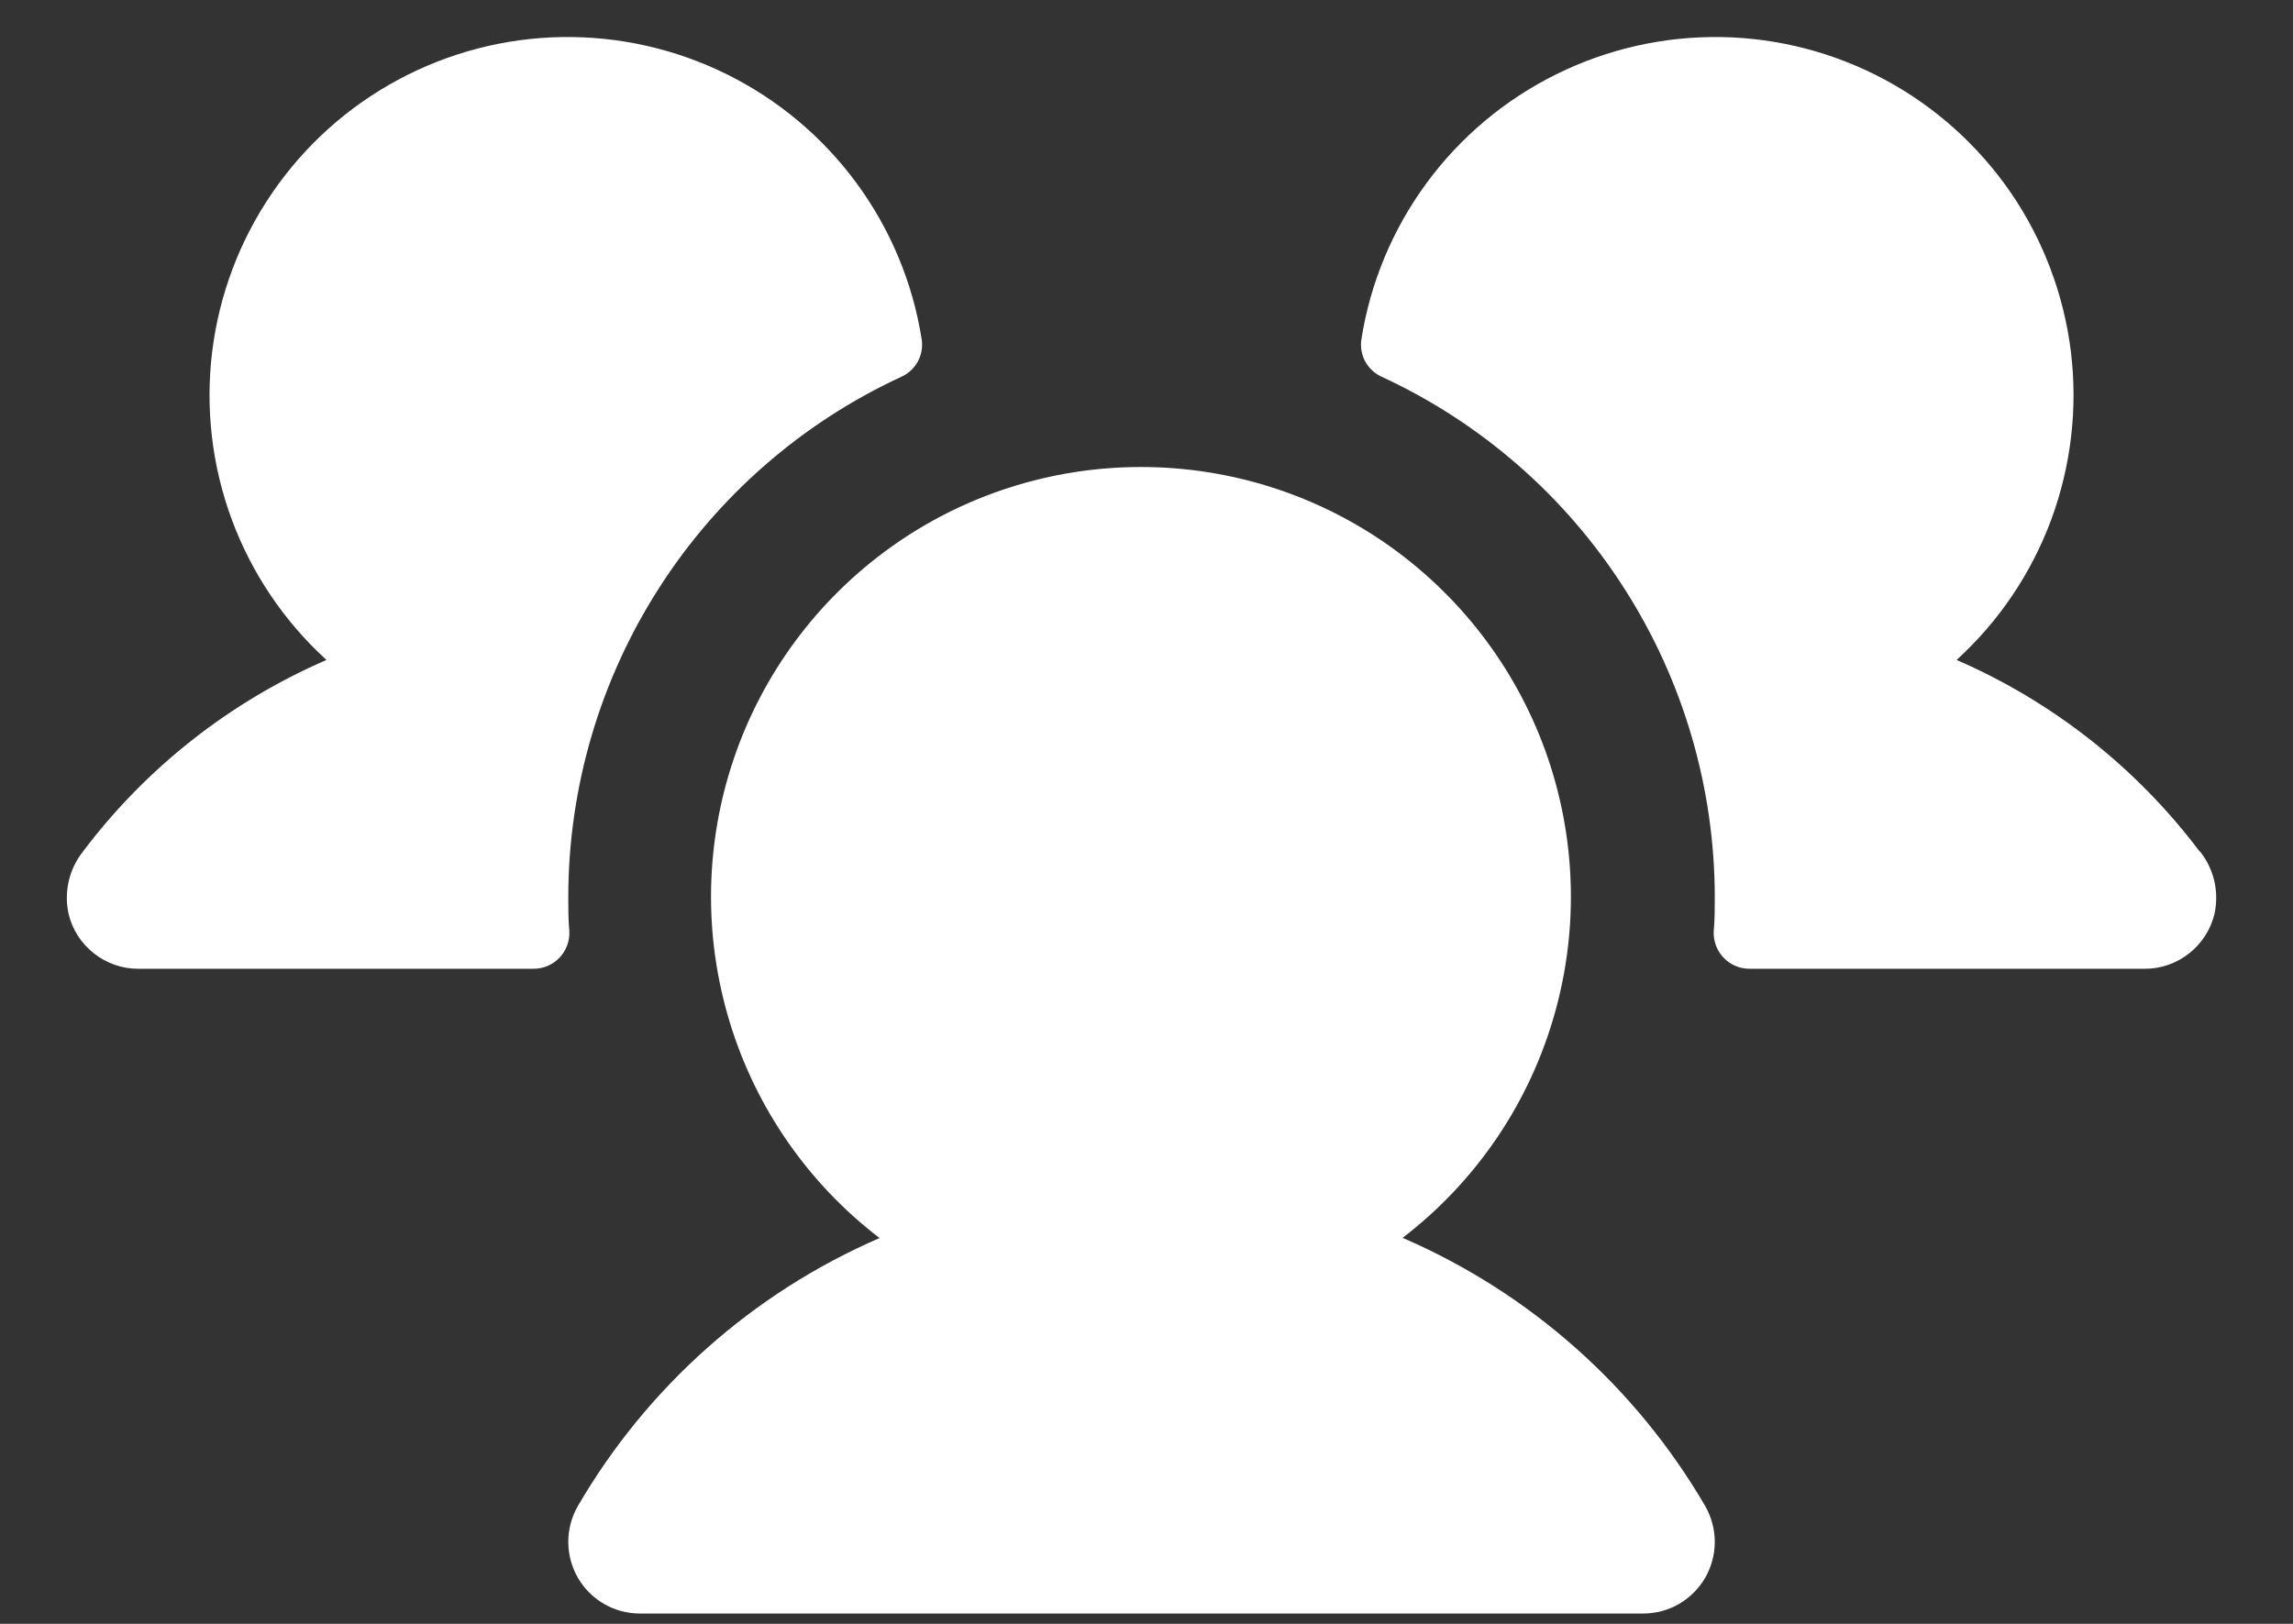 <svg width="24" height="17" viewBox="0 0 24 17" fill="none" xmlns="http://www.w3.org/2000/svg">
<rect x="0" y="0" width="24" height="17" fill="#333333" stroke="none"/>
<path d="M5.959 9.748C5.962 9.799 5.954 9.85 5.936 9.898C5.919 9.945 5.891 9.989 5.856 10.026C5.821 10.063 5.779 10.092 5.732 10.112C5.685 10.132 5.635 10.142 5.584 10.142H1.448C1.279 10.143 1.114 10.085 0.982 9.98C0.849 9.875 0.755 9.729 0.717 9.564C0.693 9.451 0.694 9.334 0.72 9.222C0.746 9.11 0.797 9.005 0.869 8.914C1.53 8.037 2.408 7.346 3.417 6.909C2.974 6.505 2.634 6.001 2.426 5.439C2.218 4.877 2.148 4.274 2.221 3.679C2.295 3.084 2.509 2.516 2.848 2.021C3.186 1.527 3.637 1.12 4.165 0.836C4.692 0.552 5.28 0.398 5.879 0.388C6.478 0.378 7.071 0.512 7.608 0.778C8.145 1.044 8.61 1.434 8.965 1.917C9.32 2.4 9.554 2.961 9.647 3.553C9.659 3.632 9.645 3.713 9.607 3.784C9.568 3.855 9.508 3.911 9.435 3.944C8.394 4.425 7.513 5.194 6.896 6.159C6.278 7.124 5.949 8.246 5.948 9.392C5.948 9.512 5.948 9.63 5.959 9.748ZM23.022 8.913C22.362 8.037 21.486 7.346 20.479 6.909C20.922 6.505 21.262 6.001 21.47 5.439C21.677 4.877 21.748 4.274 21.675 3.679C21.601 3.084 21.387 2.516 21.049 2.021C20.71 1.527 20.259 1.12 19.731 0.836C19.204 0.552 18.616 0.398 18.017 0.388C17.418 0.378 16.825 0.512 16.288 0.778C15.751 1.044 15.286 1.434 14.931 1.917C14.576 2.4 14.342 2.961 14.249 3.553C14.237 3.632 14.251 3.713 14.289 3.784C14.328 3.855 14.388 3.911 14.461 3.944C15.502 4.425 16.383 5.194 17 6.159C17.618 7.124 17.947 8.246 17.948 9.392C17.948 9.512 17.948 9.63 17.937 9.748C17.934 9.799 17.942 9.85 17.96 9.898C17.977 9.945 18.005 9.989 18.04 10.026C18.075 10.063 18.117 10.092 18.164 10.112C18.21 10.132 18.261 10.142 18.312 10.142H22.448C22.617 10.143 22.782 10.085 22.914 9.98C23.047 9.875 23.14 9.729 23.179 9.564C23.203 9.451 23.202 9.334 23.176 9.221C23.149 9.109 23.099 9.004 23.026 8.913H23.022ZM14.678 12.961C15.425 12.389 15.974 11.598 16.247 10.698C16.521 9.798 16.506 8.835 16.204 7.944C15.902 7.053 15.328 6.28 14.564 5.731C13.8 5.183 12.883 4.889 11.942 4.889C11.001 4.889 10.084 5.183 9.32 5.731C8.555 6.28 7.982 7.053 7.68 7.944C7.378 8.835 7.363 9.798 7.637 10.698C7.91 11.598 8.459 12.389 9.206 12.961C7.881 13.535 6.774 14.519 6.048 15.767C5.982 15.881 5.948 16.011 5.948 16.142C5.948 16.274 5.983 16.403 6.048 16.517C6.114 16.631 6.209 16.726 6.323 16.792C6.437 16.858 6.566 16.892 6.698 16.892H17.198C17.33 16.892 17.459 16.858 17.573 16.792C17.687 16.726 17.782 16.631 17.848 16.517C17.913 16.403 17.948 16.274 17.948 16.142C17.948 16.011 17.913 15.881 17.848 15.767C17.12 14.518 16.012 13.535 14.685 12.961H14.678Z" fill="#FFFFFF"/>
</svg>
